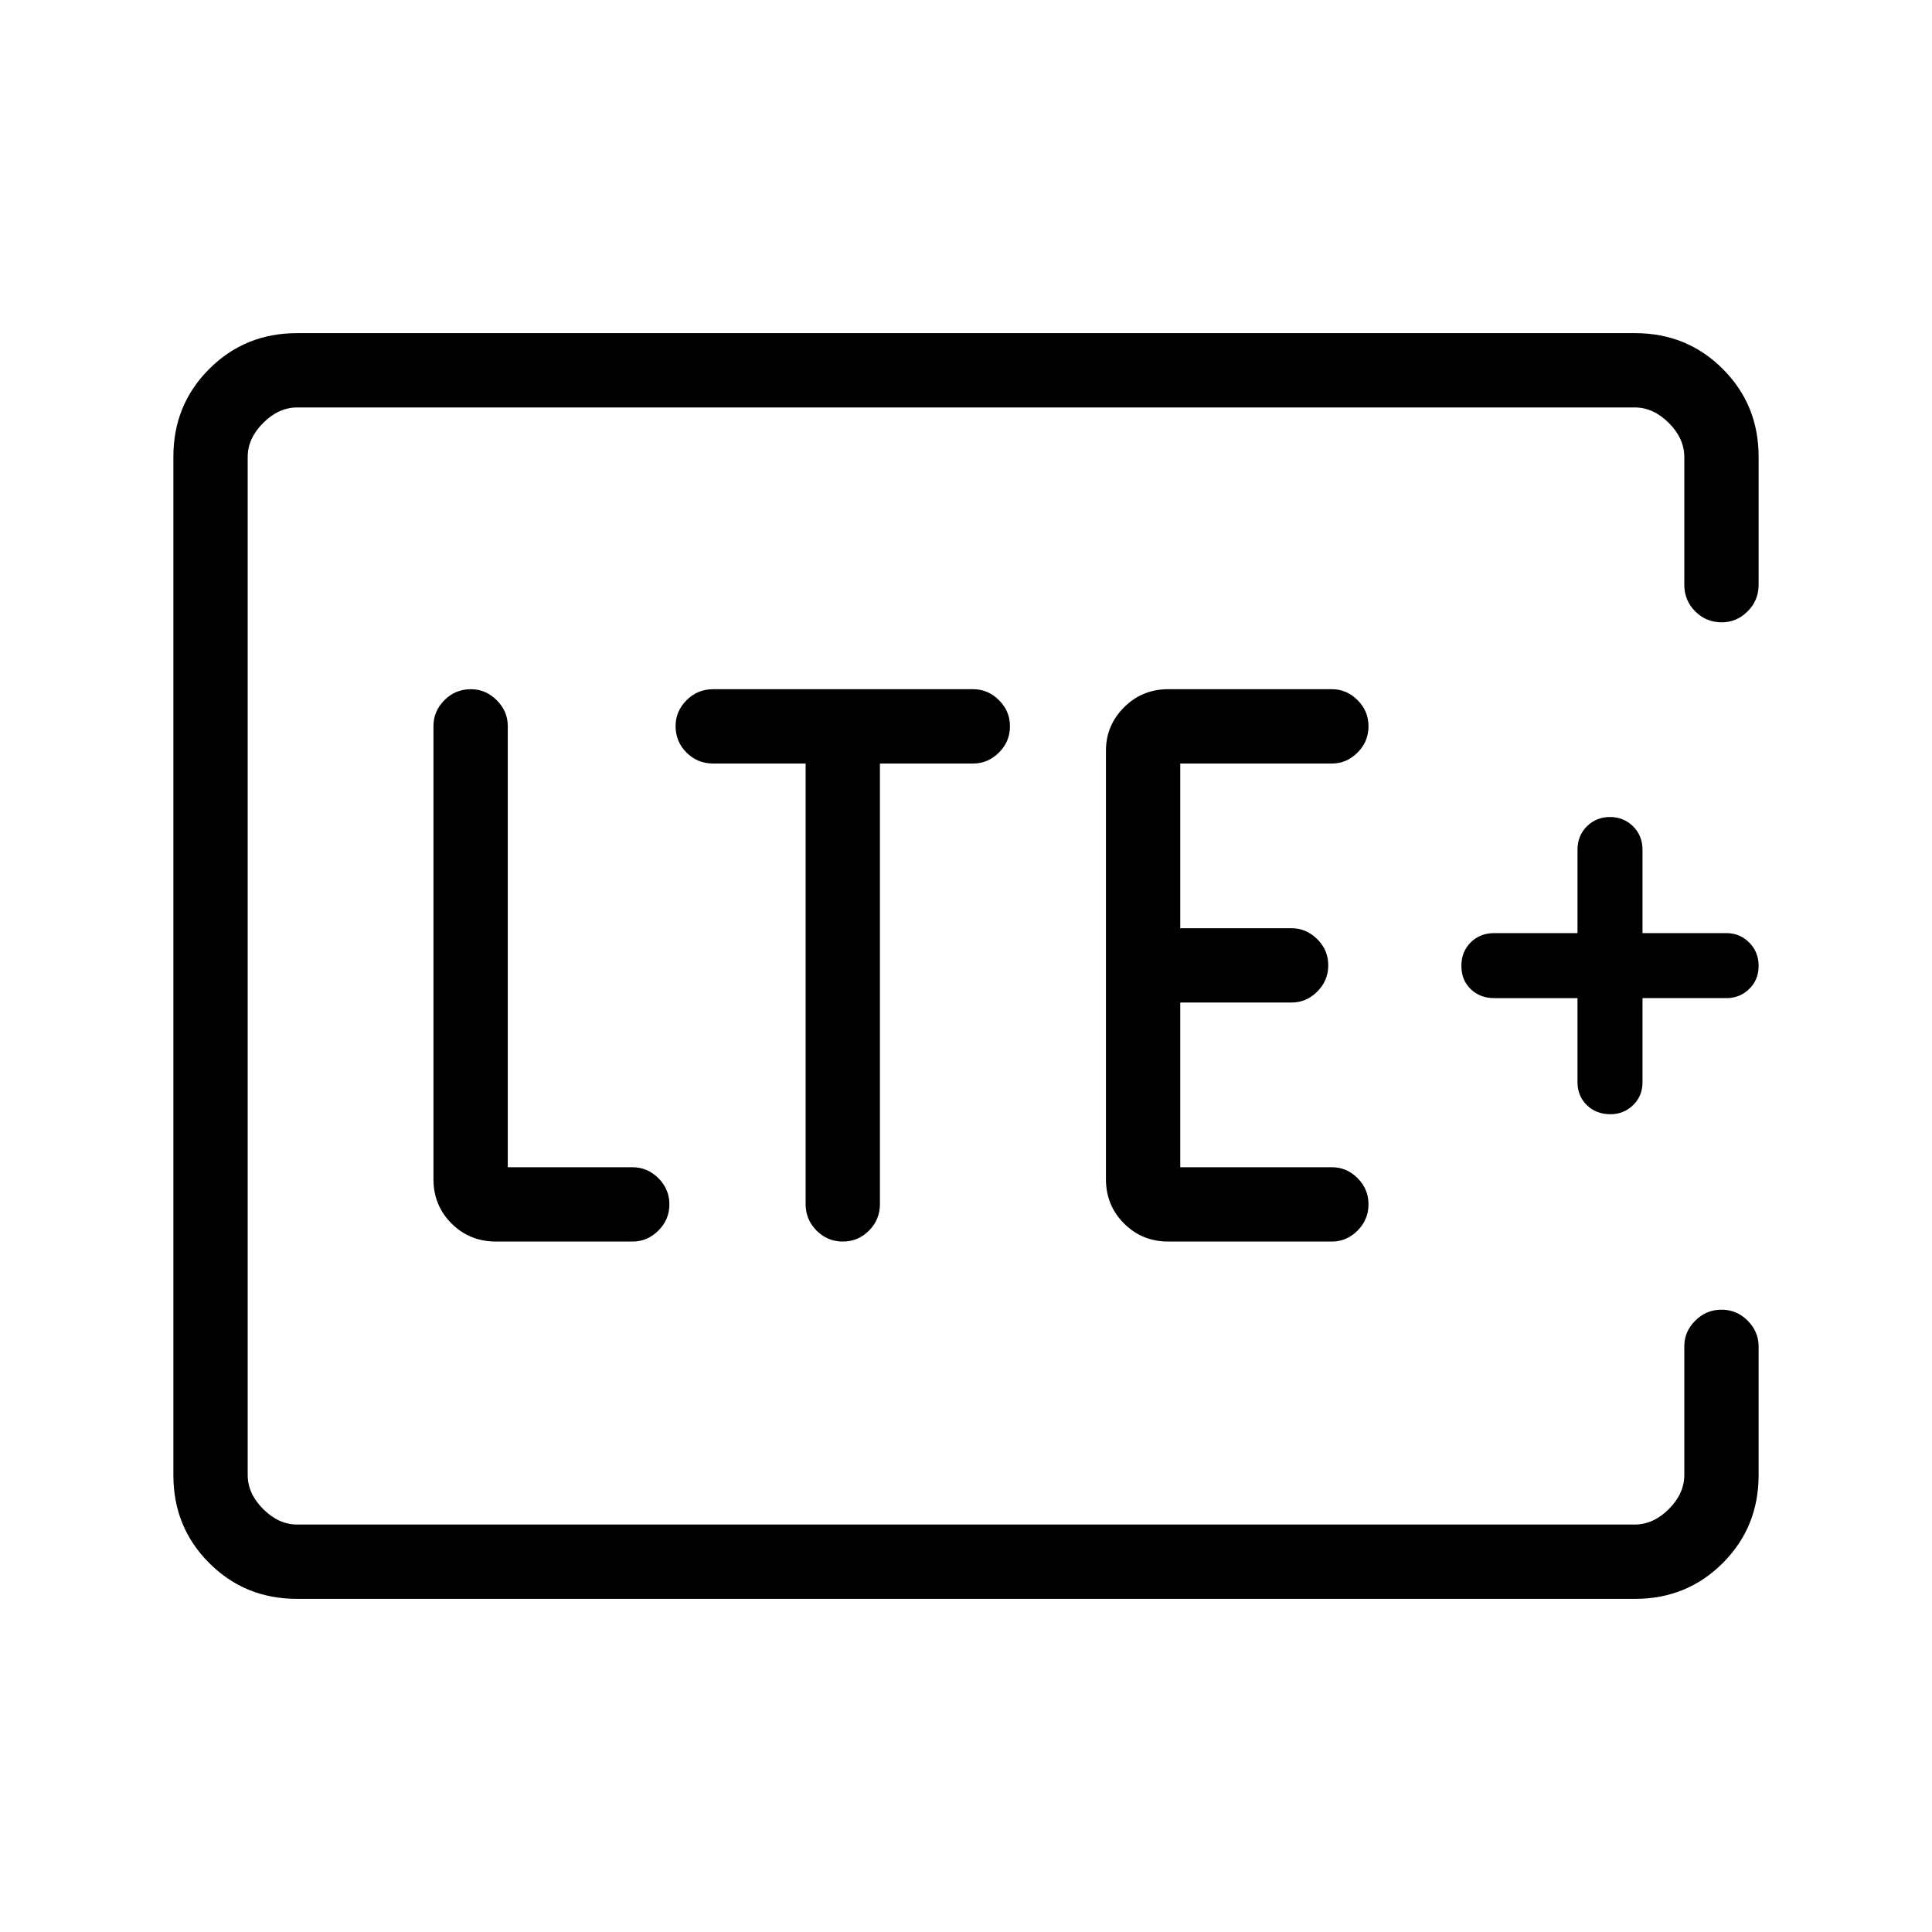 <svg xmlns="http://www.w3.org/2000/svg" height="24" viewBox="0 96 960 960" width="24"><path d="M123.077 853.538V298.462v555.076Zm24.424 36.924q-25.746 0-43.547-17.801-17.8-17.8-17.8-43.556v-506.21q0-25.756 17.8-43.556 17.801-17.801 43.547-17.801h664.998q25.746 0 43.547 17.801 17.8 17.8 17.8 43.578v63.66q0 7.769-5.479 13.212-5.479 5.442-12.817 5.442-7.781 0-13.204-5.442-5.423-5.443-5.423-13.212v-63.5q0-9.231-7.692-16.923-7.692-7.692-16.923-7.692H147.692q-9.231 0-16.923 7.692-7.692 7.692-7.692 16.923v505.846q0 9.231 7.692 16.923 7.692 7.692 16.923 7.692h664.616q9.231 0 16.923-7.692 7.692-7.692 7.692-16.923v-64.067q0-7.202 5.45-12.645 5.45-5.442 13.039-5.442 7.588 0 13.011 5.471 5.423 5.472 5.423 12.799v63.932q0 25.89-17.8 43.69-17.801 17.801-43.547 17.801H147.501Zm166.845-177.539q7.327 0 12.798-5.45t5.471-13.038q0-7.589-5.471-13.012T314.346 676h-62.038V456.731q0-7.327-5.479-12.798-5.479-5.472-12.818-5.472-7.78 0-13.204 5.472-5.423 5.471-5.423 12.798v225.231q0 13 8.981 21.98 8.981 8.981 22.155 8.981h67.826Zm85.962-237.538v218.884q0 7.77 5.45 13.212t13.038 5.442q7.589 0 13.012-5.442t5.423-13.212V475.385h46.346q7.327 0 12.798-5.45t5.471-13.039q0-7.588-5.471-13.011-5.471-5.424-12.863-5.424H354.411q-7.834 0-13.276 5.479-5.443 5.479-5.443 12.818 0 7.781 5.443 13.204 5.442 5.423 13.149 5.423h46.024Zm261.551 237.538q7.273 0 12.707-5.45 5.434-5.45 5.434-13.038 0-7.589-5.416-13.012T661.923 676h-75.461v-81.846h55.3q7.353 0 12.796-5.45 5.442-5.45 5.442-13.039 0-7.588-5.471-13.011-5.471-5.423-12.798-5.423h-55.269v-81.846h75.424q7.229 0 12.672-5.45 5.442-5.45 5.442-13.039 0-7.588-5.434-13.011-5.434-5.424-12.707-5.424H580.5q-13 0-21.981 9.01-8.981 9.01-8.981 21.567v212.924q0 13 8.981 21.98 8.981 8.981 21.981 8.981h81.359Zm121.987-120.961v41.73q0 6.917 4.638 11.439 4.638 4.523 11.731 4.523 6.593 0 11.266-4.523 4.673-4.522 4.673-11.439v-41.73h41.731q6.583 0 11.272-4.539t4.689-11.481q0-6.942-4.689-11.615t-11.272-4.673h-41.731v-41.346q0-7.084-4.695-11.715-4.696-4.631-11.481-4.631t-11.459 4.631q-4.673 4.631-4.673 11.715v41.346H742.5q-7.083 0-11.715 4.615-4.631 4.615-4.631 11.673t4.631 11.539q4.632 4.481 11.715 4.481h41.346Z"/></svg>